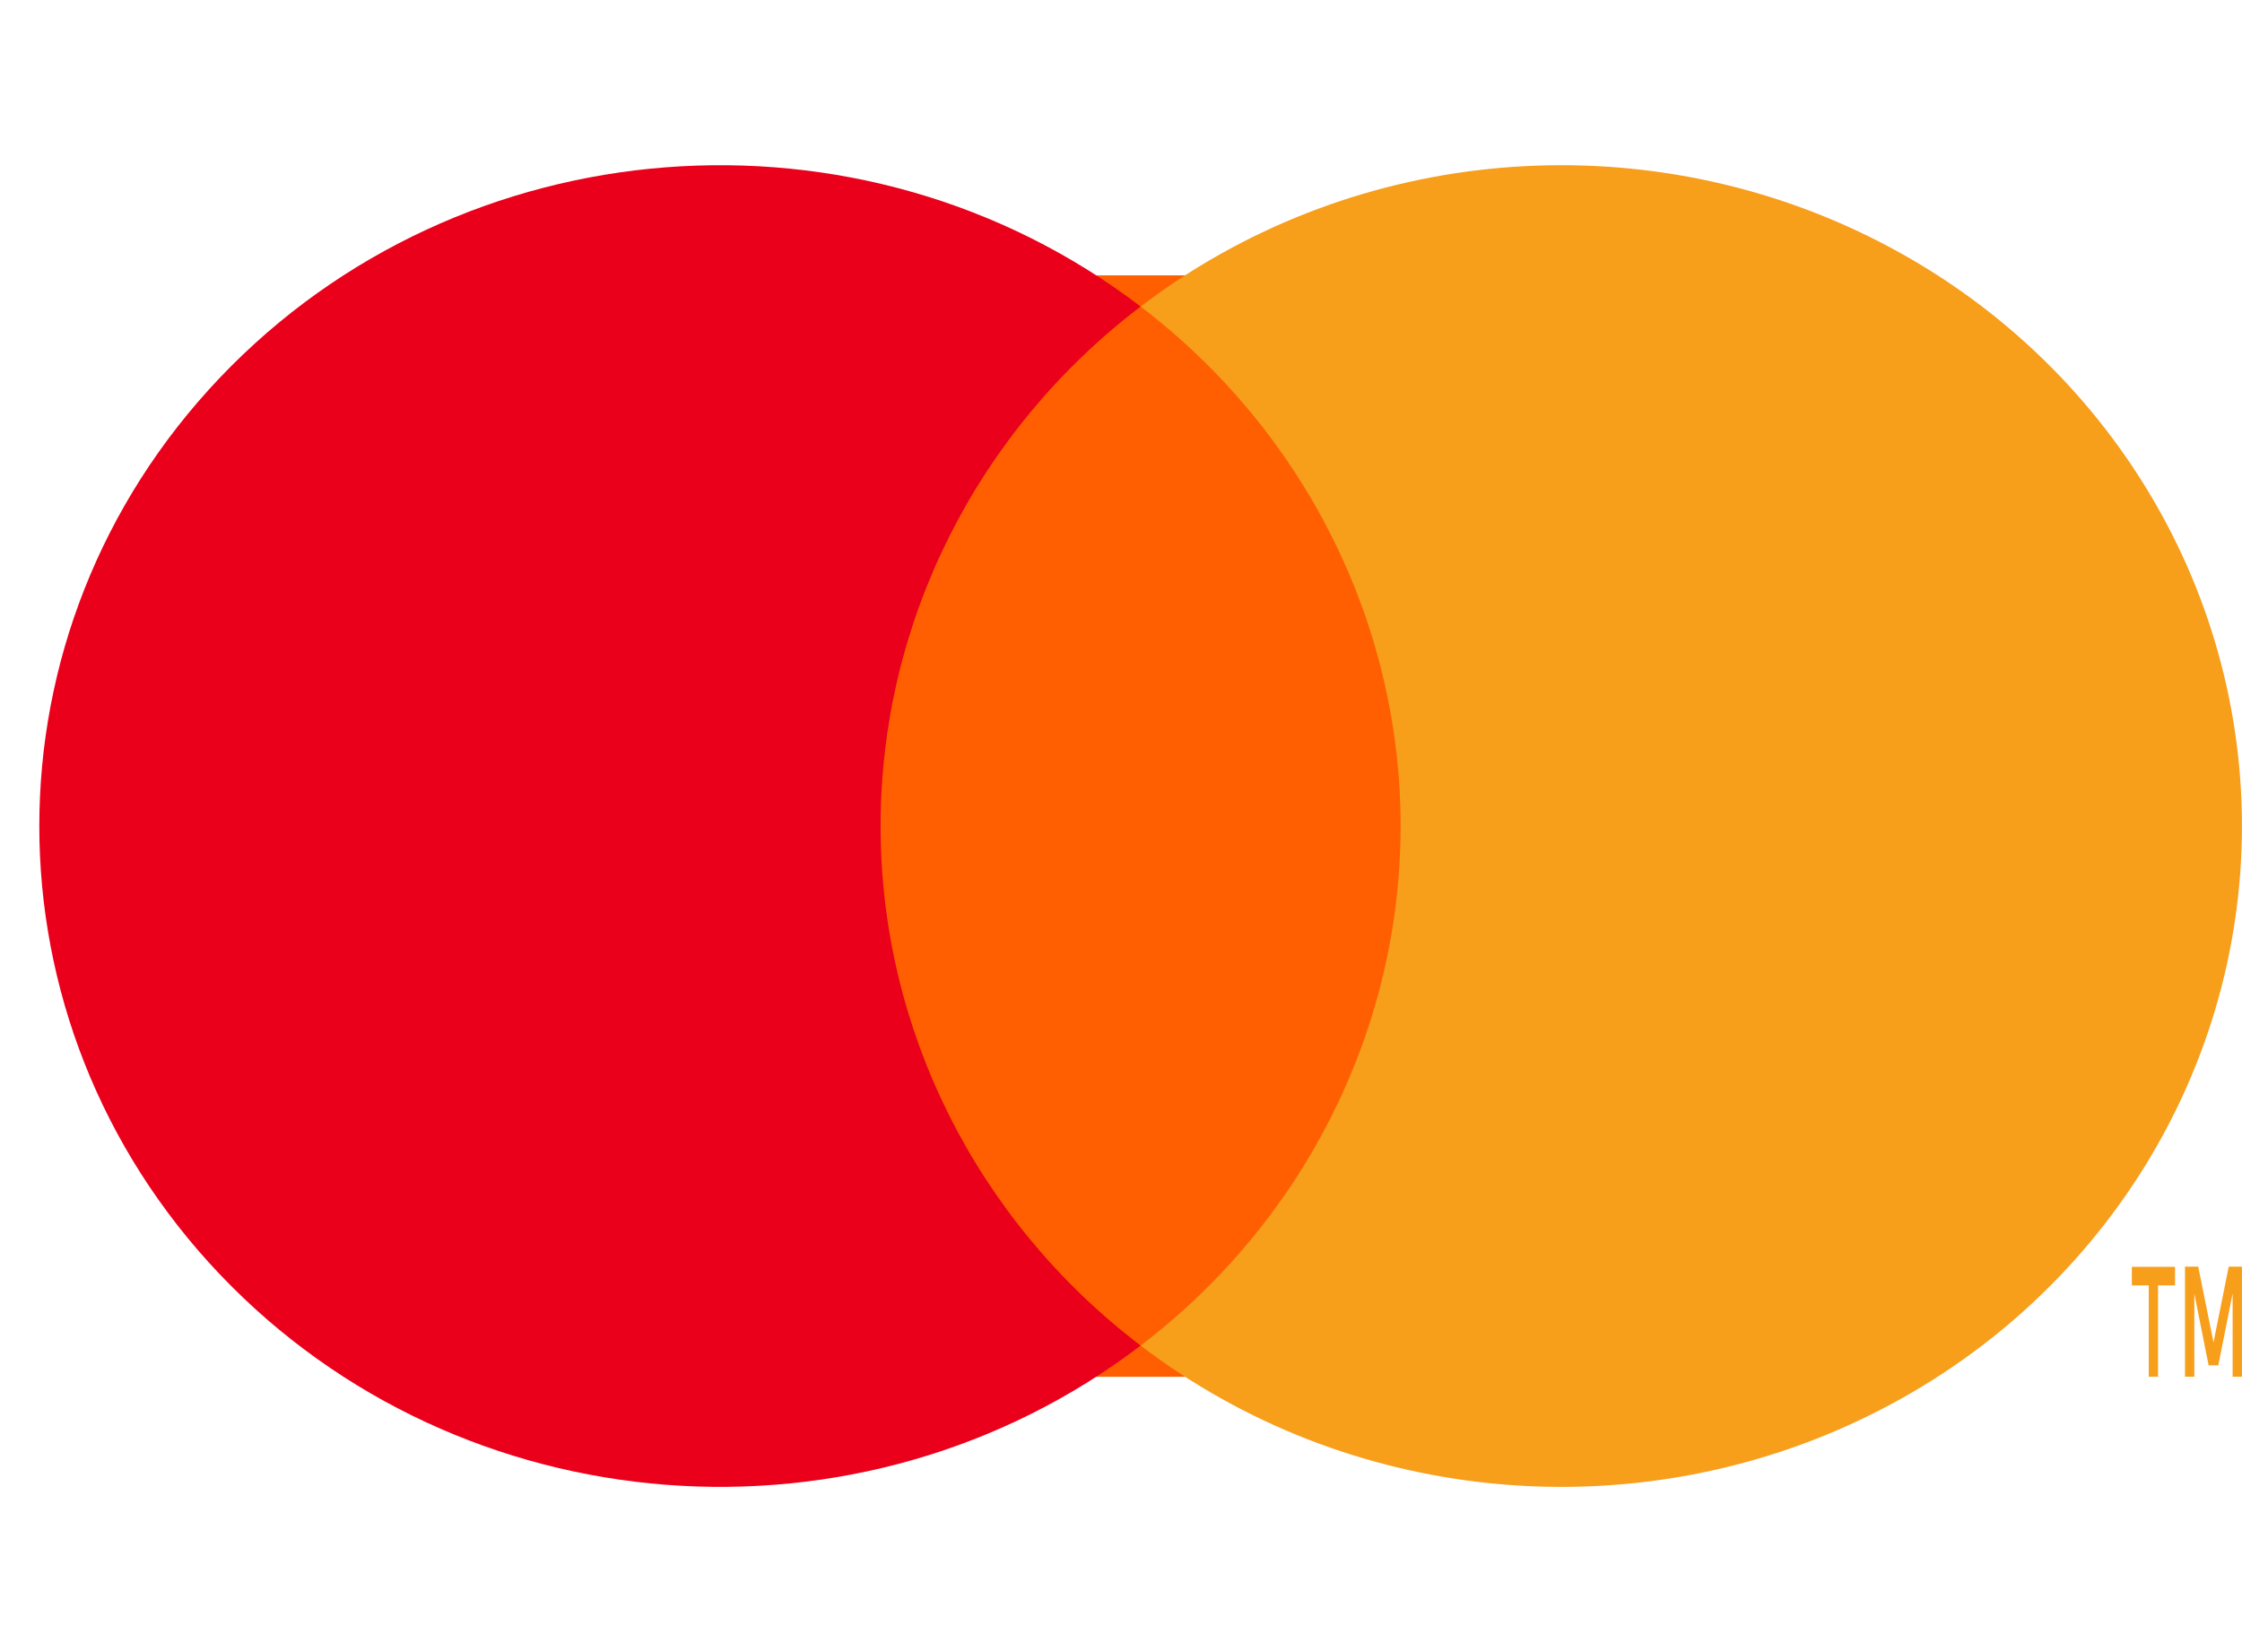 <?xml version="1.0" encoding="UTF-8"?>
<svg width="38px" height="28px" viewBox="0 0 38 28" version="1.1" xmlns="http://www.w3.org/2000/svg" xmlns:xlink="http://www.w3.org/1999/xlink">
    <title>mc_symbol</title>
    <g id="Adquirencia-Móvil---Flujo-Principal" stroke="none" stroke-width="1" fill="none" fill-rule="evenodd">
        <g id="Adquirencia-Móvil-|-Tarifas---004I" transform="translate(-194, -314)">
            <g id="Box" transform="translate(16, 152)">
                <g id="Group-4-Copy" transform="translate(173.333, 160)">
                    <g id="mc_symbol" transform="translate(5.333, 2.933)">
                        <rect id="Rectangle" x="0" y="0" width="37.333" height="26.455"></rect>
                        <g id="Group" transform="translate(0, 1.867)" fill-rule="nonzero">
                            <rect id="Rectangle" fill="#FF5F00" x="13.067" y="1.867" width="11.2" height="18.667"></rect>
                            <path d="M14.26,11.2 C14.257,7.763 15.882,4.516 18.667,2.395 C13.937,-1.215 7.143,-0.689 3.061,3.601 C-1.02,7.892 -1.02,14.508 3.061,18.799 C7.143,23.089 13.937,23.615 18.667,20.005 C15.882,17.884 14.257,14.637 14.26,11.2 Z" id="Path" fill="#EB001B"></path>
                            <path d="M37.333,11.2 C37.333,15.488 34.812,19.4 30.839,21.274 C26.866,23.148 22.139,22.655 18.667,20.005 C21.449,17.882 23.073,14.636 23.073,11.2 C23.073,7.764 21.449,4.518 18.667,2.395 C22.139,-0.255 26.866,-0.748 30.839,1.126 C34.812,3 37.333,6.912 37.333,11.2 L37.333,11.2 Z" id="Path" fill="#F79E1B"></path>
                            <path d="M35.911,20.533 L35.911,18.985 L36.199,18.985 L36.199,18.67 L35.467,18.67 L35.467,18.985 L35.754,18.985 L35.754,20.533 L35.911,20.533 Z M37.333,20.533 L37.333,18.667 L37.109,18.667 L36.851,19.951 L36.592,18.667 L36.368,18.667 L36.368,20.533 L36.526,20.533 L36.526,19.125 L36.768,20.339 L36.933,20.339 L37.175,19.122 L37.175,20.533 L37.333,20.533 Z" id="Shape" fill="#F79E1B"></path>
                        </g>
                    </g>
                </g>
            </g>
        </g>
    </g>
</svg>